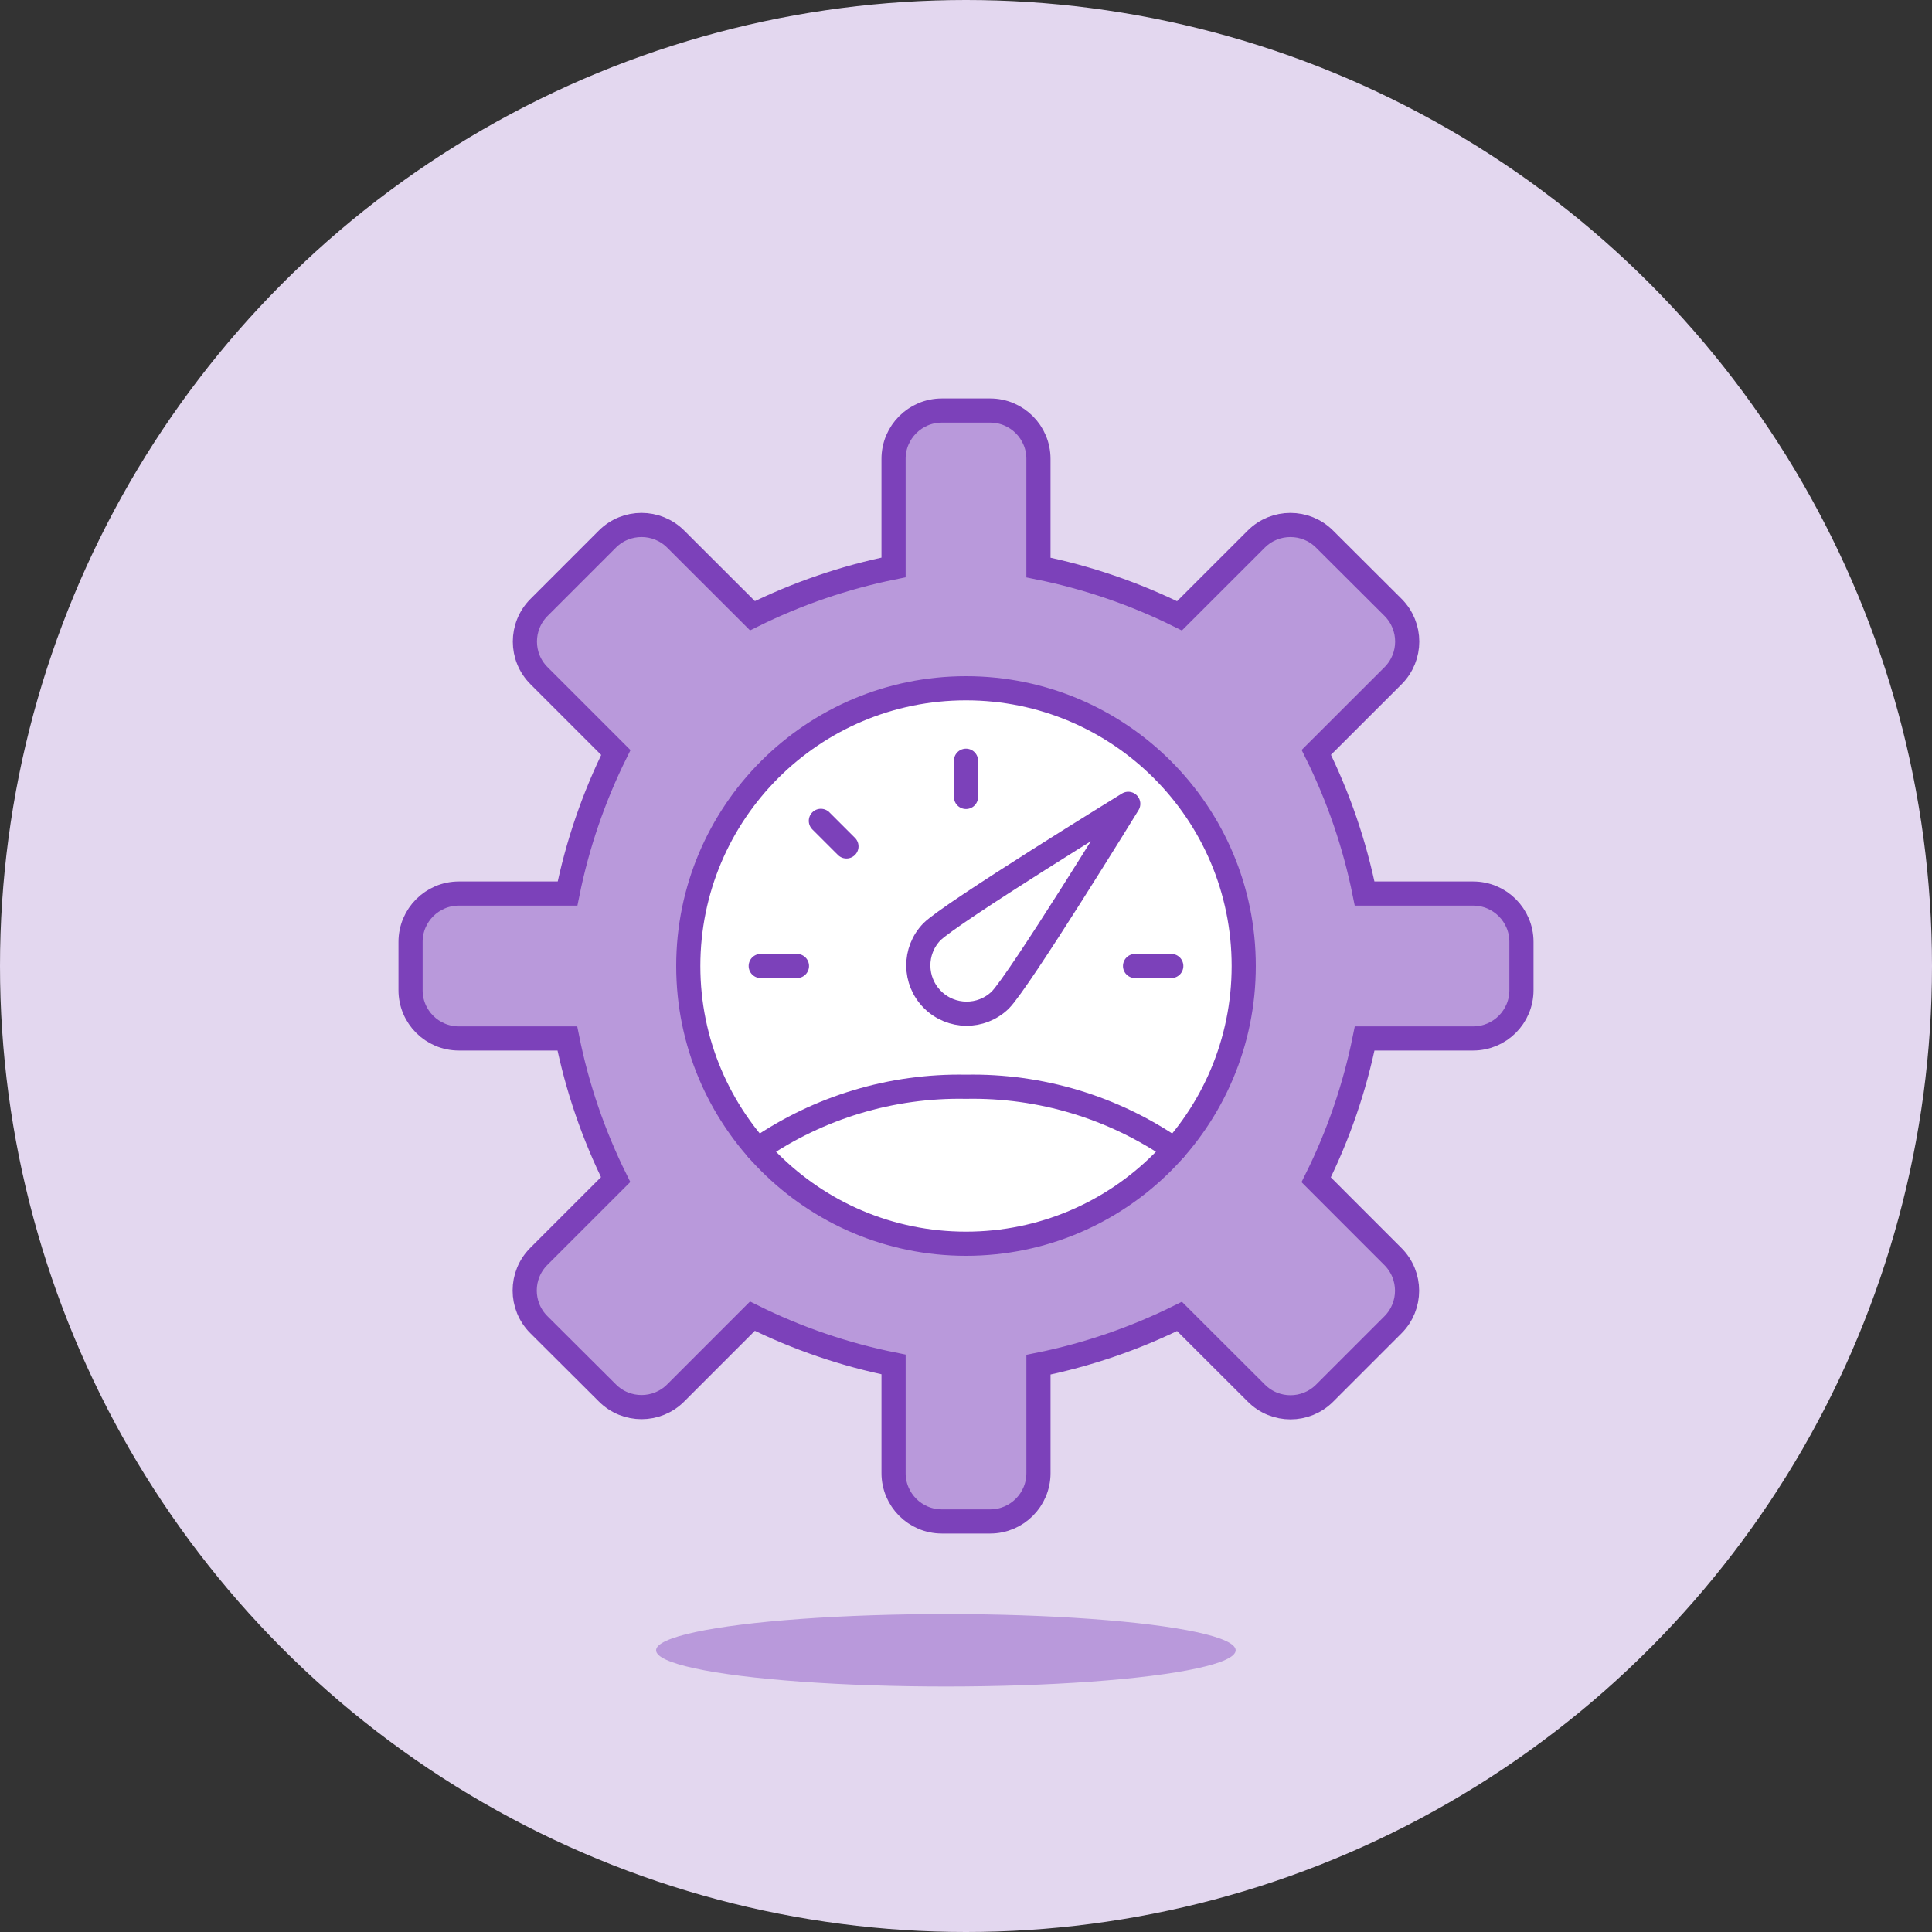 <?xml version="1.0" encoding="utf-8"?>
<!-- Generator: Adobe Illustrator 16.0.3, SVG Export Plug-In . SVG Version: 6.00 Build 0)  -->
<!DOCTYPE svg PUBLIC "-//W3C//DTD SVG 1.1//EN" "http://www.w3.org/Graphics/SVG/1.1/DTD/svg11.dtd">
<svg version="1.1" id="Ebene_1" xmlns="http://www.w3.org/2000/svg" xmlns:xlink="http://www.w3.org/1999/xlink" x="0px" y="0px"
	 width="160px" height="160px" viewBox="0 0 160 160" enable-background="new 0 0 160 160" xml:space="preserve">
<rect x="0" y="0" width="160" height="160" fill="#333333" stroke="none"/>
<g>
	<circle fill="#E3D7EF" cx="80" cy="80" r="80"/>
	<g id="Interface-Essential__x2F__Setting__x2F__cog">
		<g id="Group_167">
			<g id="cog">
				<path id="Shape_901" fill="#B999DB" stroke="#7C41BA" stroke-width="2" stroke-miterlimit="10" d="M113.016,86H122
					c2.209,0,4-1.793,4-4v-4c0-2.207-1.791-4-4-4h-8.988c-0.814-4.055-2.16-7.984-4-11.691l6.355-6.348
					c1.563-1.563,1.563-4.094,0-5.66l-5.672-5.656c-1.561-1.559-4.094-1.559-5.656,0L97.68,51c-3.701-1.836-7.627-3.184-11.68-4v-9
					c0-2.207-1.791-4-4-4h-4c-2.209,0-4,1.793-4,4v8.992c-4.053,0.82-7.982,2.164-11.684,4l-6.359-6.348
					c-1.563-1.559-4.096-1.559-5.656,0l-5.66,5.66c-1.563,1.563-1.563,4.098,0,5.656L51,62.32c-1.838,3.703-3.184,7.633-4,11.68h-9
					c-2.209,0-4,1.797-4,4v4c0,2.215,1.791,4,4,4h8.984c0.816,4.059,2.162,7.984,4,11.688l-6.359,6.359
					c-1.563,1.563-1.563,4.094,0,5.656l5.676,5.656c1.561,1.563,4.094,1.563,5.656,0L62.313,109c3.703,1.84,7.633,3.184,11.688,4v9
					c0,2.207,1.791,4,4,4h4c2.209,0,4-1.793,4-4v-8.98c4.051-0.816,7.979-2.164,11.68-4l6.365,6.355
					c1.561,1.563,4.094,1.563,5.654,0l5.656-5.656c1.563-1.563,1.563-4.094,0-5.656L109,97.703
					C110.846,93.996,112.195,90.059,113.016,86z"/>
				<path id="Oval_148" fill="#B999DB" stroke="#7C41BA" stroke-width="2" stroke-miterlimit="10" d="M80,98c9.941,0,18-8.059,18-18
					s-8.059-18-18-18s-18,8.059-18,18S70.059,98,80,98z"/>
			</g>
		</g>
	</g>
	<g id="Interface-Essential__x2F__Dashboard__x2F__gauge-dashboard-1">
		<g id="Group_13">
			<g id="gauge-dashboard-1">
				<path id="Oval_3" fill="#FFFFFF" stroke="#7C41BA" stroke-width="2" stroke-linecap="round" stroke-linejoin="round" d="M80,103
					c12.702,0,23-10.297,23-23S92.702,57,80,57c-12.703,0-23,10.297-23,23S67.297,103,80,103z"/>
				<path id="Shape_42" fill="#FFFFFF" stroke="#7C41BA" stroke-width="2" stroke-linecap="round" stroke-linejoin="round" d="
					M82.829,82.828c-1.569,1.516-4.064,1.492-5.607-0.051s-1.564-4.035-0.049-5.605c1.562-1.563,16.264-10.602,16.264-10.602
					S84.4,81.266,82.829,82.828z"/>
				<path id="Shape_43" fill="#FFFFFF" stroke="#7C41BA" stroke-width="2" stroke-linecap="round" stroke-linejoin="round" d="
					M63,80h3"/>
				<path id="Shape_44" fill="#FFFFFF" stroke="#7C41BA" stroke-width="2" stroke-linecap="round" stroke-linejoin="round" d="
					M67.98,67.98l2.119,2.117"/>
				<path id="Shape_45" fill="#FFFFFF" stroke="#7C41BA" stroke-width="2" stroke-linecap="round" stroke-linejoin="round" d="
					M80,63v3"/>
				<path id="Shape_46" fill="#FFFFFF" stroke="#7C41BA" stroke-width="2" stroke-linecap="round" stroke-linejoin="round" d="
					M97,80h-3"/>
				<path id="Shape_47" fill="#FFFFFF" stroke="#7C41BA" stroke-width="2" stroke-linecap="round" stroke-linejoin="round" d="
					M97.266,95.199C92.197,91.699,86.158,89.883,80,90c-6.158-0.117-12.197,1.699-17.266,5.199"/>
			</g>
		</g>
	</g>
	<ellipse fill="#B999DB" cx="78.334" cy="136.67" rx="24" ry="3"/>
</g>
</svg>
